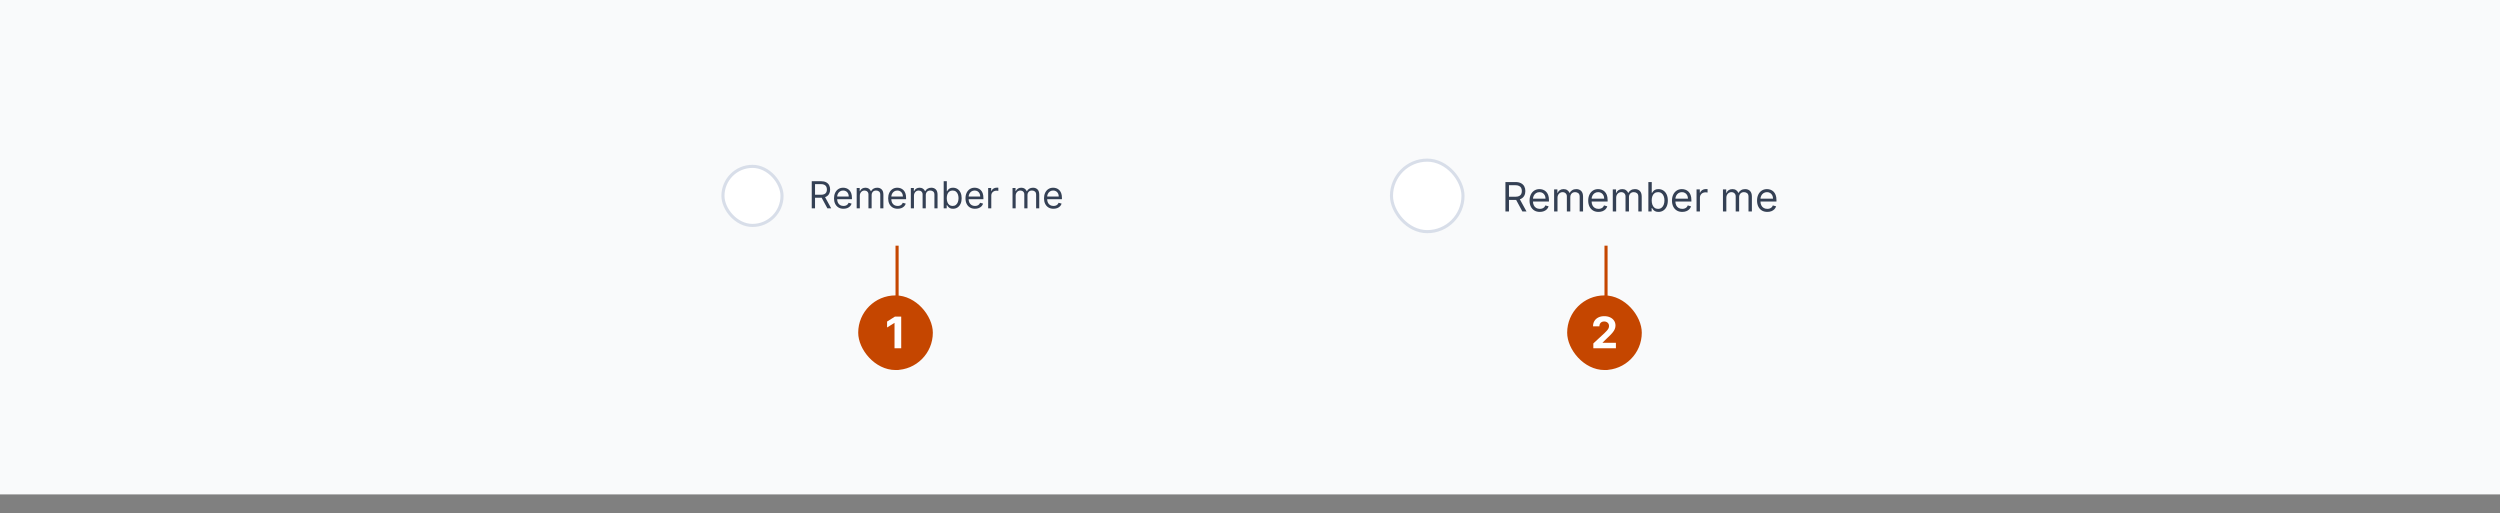 <svg width="804" height="165" viewBox="0 0 804 165" fill="none" xmlns="http://www.w3.org/2000/svg">
<rect x="0" y="0" width="804" height="165" fill="#808080" stroke="none"/>
<g clip-path="url(#clip0_379_9027)">
<rect width="804" height="159" fill="#F9FAFB"/>
<rect x="232.5" y="53.5" width="19" height="19" rx="9.5" fill="white"/>
<rect x="232.5" y="53.5" width="19" height="19" rx="9.5" stroke="#D8DEE9"/>
<path d="M261.057 67V58.273H264.006C264.688 58.273 265.247 58.389 265.685 58.622C266.122 58.852 266.446 59.169 266.656 59.572C266.866 59.976 266.972 60.435 266.972 60.949C266.972 61.463 266.866 61.919 266.656 62.317C266.446 62.715 266.124 63.027 265.689 63.254C265.254 63.479 264.699 63.591 264.023 63.591H261.636V62.636H263.989C264.455 62.636 264.83 62.568 265.114 62.432C265.401 62.295 265.608 62.102 265.736 61.852C265.866 61.599 265.932 61.298 265.932 60.949C265.932 60.599 265.866 60.294 265.736 60.033C265.605 59.771 265.396 59.57 265.109 59.428C264.822 59.283 264.443 59.21 263.972 59.21H262.114V67H261.057ZM265.165 63.08L267.312 67H266.085L263.972 63.08H265.165ZM271.27 67.136C270.64 67.136 270.096 66.997 269.638 66.719C269.184 66.438 268.833 66.046 268.586 65.543C268.341 65.037 268.219 64.449 268.219 63.778C268.219 63.108 268.341 62.517 268.586 62.006C268.833 61.492 269.176 61.091 269.617 60.804C270.06 60.514 270.577 60.369 271.168 60.369C271.509 60.369 271.846 60.426 272.178 60.54C272.51 60.653 272.813 60.838 273.086 61.094C273.358 61.347 273.576 61.682 273.738 62.099C273.9 62.517 273.98 63.031 273.98 63.642V64.068H268.935V63.199H272.958C272.958 62.83 272.884 62.5 272.736 62.21C272.591 61.92 272.384 61.692 272.114 61.524C271.847 61.356 271.532 61.273 271.168 61.273C270.767 61.273 270.421 61.372 270.128 61.571C269.838 61.767 269.615 62.023 269.459 62.338C269.303 62.653 269.225 62.992 269.225 63.352V63.932C269.225 64.426 269.31 64.845 269.48 65.189C269.654 65.53 269.894 65.79 270.201 65.969C270.507 66.145 270.864 66.233 271.27 66.233C271.534 66.233 271.773 66.196 271.986 66.122C272.202 66.046 272.388 65.932 272.544 65.781C272.701 65.628 272.821 65.438 272.907 65.21L273.878 65.483C273.776 65.812 273.604 66.102 273.363 66.352C273.121 66.599 272.823 66.793 272.468 66.932C272.113 67.068 271.713 67.136 271.27 67.136ZM275.51 67V60.455H276.482V61.477H276.567C276.703 61.128 276.924 60.856 277.228 60.663C277.532 60.467 277.897 60.369 278.323 60.369C278.755 60.369 279.114 60.467 279.401 60.663C279.691 60.856 279.917 61.128 280.078 61.477H280.147C280.314 61.139 280.566 60.871 280.901 60.672C281.236 60.47 281.638 60.369 282.107 60.369C282.692 60.369 283.171 60.553 283.543 60.919C283.915 61.283 284.101 61.849 284.101 62.619V67H283.096V62.619C283.096 62.136 282.963 61.791 282.699 61.584C282.435 61.376 282.124 61.273 281.766 61.273C281.306 61.273 280.949 61.412 280.696 61.69C280.444 61.966 280.317 62.315 280.317 62.739V67H279.294V62.517C279.294 62.145 279.174 61.845 278.932 61.618C278.691 61.388 278.38 61.273 277.999 61.273C277.738 61.273 277.493 61.342 277.266 61.481C277.042 61.621 276.86 61.814 276.721 62.061C276.584 62.305 276.516 62.588 276.516 62.909V67H275.51ZM288.684 67.136C288.054 67.136 287.51 66.997 287.052 66.719C286.598 66.438 286.247 66.046 286 65.543C285.755 65.037 285.633 64.449 285.633 63.778C285.633 63.108 285.755 62.517 286 62.006C286.247 61.492 286.591 61.091 287.031 60.804C287.474 60.514 287.991 60.369 288.582 60.369C288.923 60.369 289.26 60.426 289.592 60.54C289.924 60.653 290.227 60.838 290.5 61.094C290.772 61.347 290.99 61.682 291.152 62.099C291.314 62.517 291.395 63.031 291.395 63.642V64.068H286.349V63.199H290.372C290.372 62.83 290.298 62.5 290.15 62.21C290.005 61.92 289.798 61.692 289.528 61.524C289.261 61.356 288.946 61.273 288.582 61.273C288.181 61.273 287.835 61.372 287.542 61.571C287.252 61.767 287.029 62.023 286.873 62.338C286.717 62.653 286.639 62.992 286.639 63.352V63.932C286.639 64.426 286.724 64.845 286.895 65.189C287.068 65.53 287.308 65.79 287.615 65.969C287.922 66.145 288.278 66.233 288.684 66.233C288.949 66.233 289.187 66.196 289.4 66.122C289.616 66.046 289.802 65.932 289.958 65.781C290.115 65.628 290.235 65.438 290.321 65.21L291.292 65.483C291.19 65.812 291.018 66.102 290.777 66.352C290.535 66.599 290.237 66.793 289.882 66.932C289.527 67.068 289.127 67.136 288.684 67.136ZM292.924 67V60.455H293.896V61.477H293.981C294.118 61.128 294.338 60.856 294.642 60.663C294.946 60.467 295.311 60.369 295.737 60.369C296.169 60.369 296.528 60.467 296.815 60.663C297.105 60.856 297.331 61.128 297.493 61.477H297.561C297.728 61.139 297.98 60.871 298.315 60.672C298.65 60.47 299.052 60.369 299.521 60.369C300.106 60.369 300.585 60.553 300.957 60.919C301.329 61.283 301.515 61.849 301.515 62.619V67H300.51V62.619C300.51 62.136 300.377 61.791 300.113 61.584C299.849 61.376 299.538 61.273 299.18 61.273C298.72 61.273 298.363 61.412 298.11 61.69C297.858 61.966 297.731 62.315 297.731 62.739V67H296.708V62.517C296.708 62.145 296.588 61.845 296.346 61.618C296.105 61.388 295.794 61.273 295.413 61.273C295.152 61.273 294.907 61.342 294.68 61.481C294.456 61.621 294.274 61.814 294.135 62.061C293.998 62.305 293.93 62.588 293.93 62.909V67H292.924ZM303.49 67V58.273H304.496V61.494H304.581C304.655 61.381 304.757 61.236 304.888 61.06C305.022 60.881 305.212 60.722 305.459 60.582C305.709 60.44 306.047 60.369 306.473 60.369C307.025 60.369 307.51 60.507 307.931 60.783C308.351 61.058 308.679 61.449 308.915 61.955C309.151 62.46 309.269 63.057 309.269 63.744C309.269 64.438 309.151 65.038 308.915 65.547C308.679 66.053 308.353 66.445 307.935 66.723C307.517 66.999 307.036 67.136 306.49 67.136C306.07 67.136 305.733 67.067 305.48 66.928C305.228 66.785 305.033 66.625 304.897 66.446C304.76 66.264 304.655 66.114 304.581 65.994H304.462V67H303.49ZM304.479 63.727C304.479 64.222 304.551 64.658 304.696 65.035C304.841 65.41 305.053 65.704 305.331 65.918C305.61 66.128 305.951 66.233 306.354 66.233C306.775 66.233 307.125 66.122 307.407 65.901C307.691 65.676 307.904 65.375 308.046 64.997C308.191 64.617 308.263 64.193 308.263 63.727C308.263 63.267 308.192 62.852 308.05 62.483C307.911 62.111 307.699 61.817 307.415 61.601C307.134 61.382 306.78 61.273 306.354 61.273C305.945 61.273 305.601 61.376 305.323 61.584C305.044 61.788 304.834 62.075 304.692 62.445C304.55 62.811 304.479 63.239 304.479 63.727ZM313.551 67.136C312.921 67.136 312.377 66.997 311.919 66.719C311.465 66.438 311.114 66.046 310.867 65.543C310.623 65.037 310.5 64.449 310.5 63.778C310.5 63.108 310.623 62.517 310.867 62.006C311.114 61.492 311.458 61.091 311.898 60.804C312.341 60.514 312.858 60.369 313.449 60.369C313.79 60.369 314.127 60.426 314.459 60.54C314.792 60.653 315.094 60.838 315.367 61.094C315.64 61.347 315.857 61.682 316.019 62.099C316.181 62.517 316.262 63.031 316.262 63.642V64.068H311.216V63.199H315.239C315.239 62.83 315.165 62.5 315.017 62.21C314.873 61.92 314.665 61.692 314.395 61.524C314.128 61.356 313.813 61.273 313.449 61.273C313.049 61.273 312.702 61.372 312.409 61.571C312.12 61.767 311.897 62.023 311.74 62.338C311.584 62.653 311.506 62.992 311.506 63.352V63.932C311.506 64.426 311.591 64.845 311.762 65.189C311.935 65.53 312.175 65.79 312.482 65.969C312.789 66.145 313.145 66.233 313.551 66.233C313.816 66.233 314.054 66.196 314.267 66.122C314.483 66.046 314.669 65.932 314.826 65.781C314.982 65.628 315.103 65.438 315.188 65.21L316.159 65.483C316.057 65.812 315.885 66.102 315.644 66.352C315.402 66.599 315.104 66.793 314.749 66.932C314.394 67.068 313.995 67.136 313.551 67.136ZM317.792 67V60.455H318.763V61.443H318.831C318.951 61.119 319.167 60.856 319.479 60.655C319.792 60.453 320.144 60.352 320.536 60.352C320.61 60.352 320.702 60.354 320.813 60.356C320.924 60.359 321.007 60.364 321.064 60.369V61.392C321.03 61.383 320.952 61.371 320.83 61.354C320.711 61.334 320.584 61.324 320.451 61.324C320.132 61.324 319.848 61.391 319.598 61.524C319.351 61.655 319.155 61.837 319.01 62.07C318.868 62.3 318.797 62.562 318.797 62.858V67H317.792ZM325.631 67V60.455H326.603V61.477H326.688C326.825 61.128 327.045 60.856 327.349 60.663C327.653 60.467 328.018 60.369 328.444 60.369C328.876 60.369 329.235 60.467 329.522 60.663C329.812 60.856 330.038 61.128 330.2 61.477H330.268C330.435 61.139 330.687 60.871 331.022 60.672C331.357 60.47 331.759 60.369 332.228 60.369C332.813 60.369 333.292 60.553 333.664 60.919C334.036 61.283 334.222 61.849 334.222 62.619V67H333.217V62.619C333.217 62.136 333.085 61.791 332.82 61.584C332.556 61.376 332.245 61.273 331.887 61.273C331.427 61.273 331.07 61.412 330.817 61.69C330.565 61.966 330.438 62.315 330.438 62.739V67H329.415V62.517C329.415 62.145 329.295 61.845 329.053 61.618C328.812 61.388 328.501 61.273 328.12 61.273C327.859 61.273 327.614 61.342 327.387 61.481C327.163 61.621 326.981 61.814 326.842 62.061C326.705 62.305 326.637 62.588 326.637 62.909V67H325.631ZM338.805 67.136C338.175 67.136 337.631 66.997 337.173 66.719C336.719 66.438 336.368 66.046 336.121 65.543C335.876 65.037 335.754 64.449 335.754 63.778C335.754 63.108 335.876 62.517 336.121 62.006C336.368 61.492 336.712 61.091 337.152 60.804C337.595 60.514 338.112 60.369 338.703 60.369C339.044 60.369 339.381 60.426 339.713 60.54C340.045 60.653 340.348 60.838 340.621 61.094C340.893 61.347 341.111 61.682 341.273 62.099C341.435 62.517 341.516 63.031 341.516 63.642V64.068H336.47V63.199H340.493C340.493 62.83 340.419 62.5 340.271 62.21C340.126 61.92 339.919 61.692 339.649 61.524C339.382 61.356 339.067 61.273 338.703 61.273C338.303 61.273 337.956 61.372 337.663 61.571C337.374 61.767 337.151 62.023 336.994 62.338C336.838 62.653 336.76 62.992 336.76 63.352V63.932C336.76 64.426 336.845 64.845 337.016 65.189C337.189 65.53 337.429 65.79 337.736 65.969C338.043 66.145 338.399 66.233 338.805 66.233C339.07 66.233 339.308 66.196 339.521 66.122C339.737 66.046 339.923 65.932 340.08 65.781C340.236 65.628 340.357 65.438 340.442 65.21L341.413 65.483C341.311 65.812 341.139 66.102 340.898 66.352C340.656 66.599 340.358 66.793 340.003 66.932C339.648 67.068 339.249 67.136 338.805 67.136Z" fill="#344054"/>
<rect x="447.5" y="51.5" width="23" height="23" rx="11.5" fill="white"/>
<rect x="447.5" y="51.5" width="23" height="23" rx="11.5" stroke="#D8DEE9"/>
<path d="M484.145 68V58.545H487.339C488.078 58.545 488.684 58.672 489.158 58.924C489.632 59.173 489.983 59.517 490.211 59.953C490.439 60.391 490.553 60.888 490.553 61.445C490.553 62.002 490.439 62.496 490.211 62.926C489.983 63.357 489.634 63.696 489.163 63.942C488.692 64.185 488.09 64.307 487.358 64.307H484.773V63.273H487.321C487.826 63.273 488.232 63.199 488.54 63.051C488.851 62.903 489.075 62.694 489.214 62.423C489.355 62.149 489.426 61.823 489.426 61.445C489.426 61.066 489.355 60.735 489.214 60.452C489.072 60.169 488.846 59.95 488.535 59.797C488.224 59.64 487.813 59.561 487.303 59.561H485.29V68H484.145ZM488.595 63.753L490.922 68H489.592L487.303 63.753H488.595ZM495.209 68.148C494.526 68.148 493.937 67.997 493.441 67.695C492.949 67.391 492.569 66.966 492.301 66.421C492.036 65.873 491.904 65.236 491.904 64.51C491.904 63.784 492.036 63.144 492.301 62.59C492.569 62.032 492.941 61.599 493.418 61.288C493.898 60.974 494.458 60.817 495.099 60.817C495.468 60.817 495.833 60.878 496.193 61.001C496.553 61.124 496.881 61.325 497.176 61.602C497.472 61.876 497.707 62.239 497.882 62.691C498.058 63.144 498.146 63.7 498.146 64.362V64.824H492.68V63.882H497.038C497.038 63.482 496.958 63.125 496.797 62.811C496.641 62.497 496.416 62.249 496.123 62.068C495.834 61.886 495.493 61.795 495.099 61.795C494.665 61.795 494.289 61.903 493.972 62.119C493.658 62.331 493.417 62.608 493.247 62.95C493.078 63.291 492.994 63.657 492.994 64.048V64.676C492.994 65.212 493.086 65.666 493.271 66.038C493.458 66.407 493.718 66.689 494.051 66.883C494.383 67.074 494.769 67.169 495.209 67.169C495.496 67.169 495.754 67.129 495.985 67.049C496.219 66.966 496.42 66.843 496.59 66.68C496.759 66.513 496.89 66.307 496.982 66.061L498.035 66.356C497.924 66.713 497.738 67.028 497.476 67.298C497.215 67.566 496.891 67.775 496.507 67.926C496.122 68.074 495.69 68.148 495.209 68.148ZM499.803 68V60.909H500.855V62.017H500.948C501.095 61.639 501.334 61.345 501.663 61.135C501.993 60.923 502.388 60.817 502.85 60.817C503.318 60.817 503.707 60.923 504.018 61.135C504.332 61.345 504.576 61.639 504.752 62.017H504.826C505.007 61.651 505.28 61.36 505.643 61.145C506.006 60.926 506.441 60.817 506.949 60.817C507.583 60.817 508.102 61.015 508.505 61.412C508.908 61.806 509.11 62.42 509.11 63.254V68H508.02V63.254C508.02 62.731 507.877 62.357 507.591 62.133C507.305 61.908 506.968 61.795 506.58 61.795C506.081 61.795 505.695 61.946 505.421 62.248C505.147 62.546 505.01 62.925 505.01 63.383V68H503.902V63.144C503.902 62.74 503.771 62.416 503.51 62.169C503.248 61.92 502.911 61.795 502.499 61.795C502.216 61.795 501.951 61.871 501.705 62.022C501.462 62.172 501.265 62.382 501.114 62.65C500.966 62.914 500.892 63.22 500.892 63.568V68H499.803ZM514.075 68.148C513.391 68.148 512.802 67.997 512.307 67.695C511.814 67.391 511.434 66.966 511.166 66.421C510.902 65.873 510.769 65.236 510.769 64.51C510.769 63.784 510.902 63.144 511.166 62.59C511.434 62.032 511.806 61.599 512.283 61.288C512.764 60.974 513.324 60.817 513.964 60.817C514.333 60.817 514.698 60.878 515.058 61.001C515.418 61.124 515.746 61.325 516.041 61.602C516.337 61.876 516.572 62.239 516.748 62.691C516.923 63.144 517.011 63.7 517.011 64.362V64.824H511.545V63.882H515.903C515.903 63.482 515.823 63.125 515.663 62.811C515.506 62.497 515.281 62.249 514.989 62.068C514.699 61.886 514.358 61.795 513.964 61.795C513.53 61.795 513.154 61.903 512.837 62.119C512.524 62.331 512.282 62.608 512.113 62.95C511.943 63.291 511.859 63.657 511.859 64.048V64.676C511.859 65.212 511.951 65.666 512.136 66.038C512.323 66.407 512.584 66.689 512.916 66.883C513.248 67.074 513.635 67.169 514.075 67.169C514.361 67.169 514.619 67.129 514.85 67.049C515.084 66.966 515.286 66.843 515.455 66.68C515.624 66.513 515.755 66.307 515.847 66.061L516.9 66.356C516.789 66.713 516.603 67.028 516.341 67.298C516.08 67.566 515.757 67.775 515.372 67.926C514.987 68.074 514.555 68.148 514.075 68.148ZM518.668 68V60.909H519.721V62.017H519.813C519.961 61.639 520.199 61.345 520.528 61.135C520.858 60.923 521.253 60.817 521.715 60.817C522.183 60.817 522.572 60.923 522.883 61.135C523.197 61.345 523.441 61.639 523.617 62.017H523.691C523.872 61.651 524.145 61.36 524.508 61.145C524.871 60.926 525.307 60.817 525.814 60.817C526.448 60.817 526.967 61.015 527.37 61.412C527.773 61.806 527.975 62.42 527.975 63.254V68H526.885V63.254C526.885 62.731 526.742 62.357 526.456 62.133C526.17 61.908 525.833 61.795 525.445 61.795C524.946 61.795 524.56 61.946 524.286 62.248C524.012 62.546 523.875 62.925 523.875 63.383V68H522.767V63.144C522.767 62.74 522.637 62.416 522.375 62.169C522.113 61.92 521.776 61.795 521.364 61.795C521.081 61.795 520.816 61.871 520.57 62.022C520.327 62.172 520.13 62.382 519.979 62.65C519.831 62.914 519.758 63.22 519.758 63.568V68H518.668ZM530.115 68V58.545H531.204V62.035H531.296C531.376 61.912 531.487 61.755 531.629 61.565C531.773 61.371 531.98 61.198 532.247 61.048C532.518 60.894 532.884 60.817 533.346 60.817C533.943 60.817 534.469 60.966 534.925 61.265C535.38 61.563 535.736 61.986 535.991 62.534C536.247 63.082 536.375 63.728 536.375 64.473C536.375 65.224 536.247 65.875 535.991 66.426C535.736 66.974 535.382 67.398 534.93 67.7C534.477 67.999 533.956 68.148 533.365 68.148C532.909 68.148 532.544 68.072 532.271 67.921C531.997 67.768 531.786 67.594 531.638 67.4C531.49 67.203 531.376 67.04 531.296 66.91H531.167V68H530.115ZM531.186 64.454C531.186 64.99 531.264 65.463 531.421 65.872C531.578 66.278 531.807 66.597 532.109 66.827C532.411 67.055 532.78 67.169 533.217 67.169C533.672 67.169 534.052 67.049 534.357 66.809C534.665 66.566 534.896 66.24 535.05 65.83C535.207 65.418 535.285 64.959 535.285 64.454C535.285 63.956 535.208 63.507 535.054 63.106C534.903 62.703 534.674 62.385 534.366 62.151C534.062 61.914 533.679 61.795 533.217 61.795C532.774 61.795 532.401 61.908 532.1 62.133C531.798 62.354 531.57 62.665 531.416 63.065C531.263 63.462 531.186 63.925 531.186 64.454ZM541.014 68.148C540.331 68.148 539.742 67.997 539.246 67.695C538.754 67.391 538.373 66.966 538.106 66.421C537.841 65.873 537.709 65.236 537.709 64.51C537.709 63.784 537.841 63.144 538.106 62.59C538.373 62.032 538.746 61.599 539.223 61.288C539.703 60.974 540.263 60.817 540.903 60.817C541.273 60.817 541.637 60.878 541.997 61.001C542.358 61.124 542.685 61.325 542.981 61.602C543.276 61.876 543.512 62.239 543.687 62.691C543.862 63.144 543.95 63.7 543.95 64.362V64.824H538.484V63.882H542.842C542.842 63.482 542.762 63.125 542.602 62.811C542.445 62.497 542.221 62.249 541.928 62.068C541.639 61.886 541.297 61.795 540.903 61.795C540.469 61.795 540.094 61.903 539.777 62.119C539.463 62.331 539.221 62.608 539.052 62.95C538.883 63.291 538.798 63.657 538.798 64.048V64.676C538.798 65.212 538.891 65.666 539.075 66.038C539.263 66.407 539.523 66.689 539.855 66.883C540.188 67.074 540.574 67.169 541.014 67.169C541.3 67.169 541.559 67.129 541.79 67.049C542.024 66.966 542.225 66.843 542.394 66.68C542.564 66.513 542.695 66.307 542.787 66.061L543.839 66.356C543.729 66.713 543.542 67.028 543.281 67.298C543.019 67.566 542.696 67.775 542.311 67.926C541.927 68.074 541.494 68.148 541.014 68.148ZM545.608 68V60.909H546.66V61.98H546.734C546.863 61.629 547.097 61.345 547.436 61.126C547.774 60.908 548.156 60.798 548.581 60.798C548.661 60.798 548.761 60.8 548.881 60.803C549.001 60.806 549.091 60.811 549.153 60.817V61.925C549.116 61.916 549.031 61.902 548.899 61.883C548.77 61.862 548.633 61.851 548.488 61.851C548.143 61.851 547.836 61.923 547.565 62.068C547.297 62.209 547.085 62.406 546.928 62.659C546.774 62.908 546.697 63.193 546.697 63.513V68H545.608ZM554.101 68V60.909H555.153V62.017H555.246C555.393 61.639 555.632 61.345 555.961 61.135C556.29 60.923 556.686 60.817 557.148 60.817C557.615 60.817 558.005 60.923 558.316 61.135C558.629 61.345 558.874 61.639 559.05 62.017H559.123C559.305 61.651 559.577 61.36 559.941 61.145C560.304 60.926 560.739 60.817 561.247 60.817C561.881 60.817 562.4 61.015 562.803 61.412C563.206 61.806 563.407 62.42 563.407 63.254V68H562.318V63.254C562.318 62.731 562.175 62.357 561.889 62.133C561.602 61.908 561.265 61.795 560.878 61.795C560.379 61.795 559.993 61.946 559.719 62.248C559.445 62.546 559.308 62.925 559.308 63.383V68H558.2V63.144C558.2 62.74 558.069 62.416 557.808 62.169C557.546 61.92 557.209 61.795 556.797 61.795C556.514 61.795 556.249 61.871 556.003 62.022C555.76 62.172 555.563 62.382 555.412 62.65C555.264 62.914 555.19 63.22 555.19 63.568V68H554.101ZM568.373 68.148C567.689 68.148 567.1 67.997 566.604 67.695C566.112 67.391 565.732 66.966 565.464 66.421C565.199 65.873 565.067 65.236 565.067 64.51C565.067 63.784 565.199 63.144 565.464 62.59C565.732 62.032 566.104 61.599 566.581 61.288C567.061 60.974 567.622 60.817 568.262 60.817C568.631 60.817 568.996 60.878 569.356 61.001C569.716 61.124 570.044 61.325 570.339 61.602C570.635 61.876 570.87 62.239 571.045 62.691C571.221 63.144 571.309 63.7 571.309 64.362V64.824H565.843V63.882H570.201C570.201 63.482 570.121 63.125 569.961 62.811C569.804 62.497 569.579 62.249 569.287 62.068C568.997 61.886 568.656 61.795 568.262 61.795C567.828 61.795 567.452 61.903 567.135 62.119C566.821 62.331 566.58 62.608 566.411 62.95C566.241 63.291 566.157 63.657 566.157 64.048V64.676C566.157 65.212 566.249 65.666 566.434 66.038C566.621 66.407 566.881 66.689 567.214 66.883C567.546 67.074 567.932 67.169 568.373 67.169C568.659 67.169 568.917 67.129 569.148 67.049C569.382 66.966 569.584 66.843 569.753 66.68C569.922 66.513 570.053 66.307 570.145 66.061L571.198 66.356C571.087 66.713 570.901 67.028 570.639 67.298C570.378 67.566 570.054 67.775 569.67 67.926C569.285 68.074 568.853 68.148 568.373 68.148Z" fill="#344054"/>
<g clip-path="url(#clip1_379_9027)">
<rect x="288" y="79" width="1" height="40" fill="#C54600"/>
<g clip-path="url(#clip2_379_9027)">
<rect x="276" y="95" width="24" height="24" rx="12" fill="#C54600"/>
<path d="M289.83 101.818V112H287.677V103.862H287.618L285.286 105.323V103.414L287.807 101.818H289.83Z" fill="white"/>
</g>
</g>
<g clip-path="url(#clip3_379_9027)">
<rect x="516" y="79" width="1" height="40" fill="#C54600"/>
<g clip-path="url(#clip4_379_9027)">
<rect x="504" y="95" width="24" height="24" rx="12" fill="#C54600"/>
<path d="M512.416 112V110.449L516.04 107.093C516.349 106.795 516.607 106.526 516.816 106.288C517.028 106.049 517.189 105.815 517.298 105.587C517.408 105.355 517.462 105.104 517.462 104.836C517.462 104.538 517.394 104.281 517.258 104.065C517.123 103.847 516.937 103.679 516.702 103.563C516.466 103.444 516.199 103.384 515.901 103.384C515.59 103.384 515.318 103.447 515.086 103.573C514.854 103.699 514.675 103.88 514.549 104.115C514.423 104.35 514.36 104.63 514.36 104.955H512.317C512.317 104.289 512.467 103.711 512.769 103.22C513.071 102.73 513.493 102.35 514.037 102.082C514.58 101.813 515.207 101.679 515.916 101.679C516.645 101.679 517.28 101.808 517.82 102.067C518.364 102.322 518.786 102.677 519.088 103.131C519.39 103.585 519.54 104.105 519.54 104.692C519.54 105.076 519.464 105.456 519.312 105.83C519.163 106.205 518.896 106.621 518.511 107.078C518.127 107.532 517.585 108.077 516.886 108.714L515.399 110.17V110.24H519.675V112H512.416Z" fill="white"/>
</g>
</g>
</g>
<defs>
<clipPath id="clip0_379_9027">
<rect width="804" height="159" fill="white"/>
</clipPath>
<clipPath id="clip1_379_9027">
<rect width="24" height="40" fill="white" transform="translate(276 79)"/>
</clipPath>
<clipPath id="clip2_379_9027">
<rect x="276" y="95" width="24" height="24" rx="12" fill="white"/>
</clipPath>
<clipPath id="clip3_379_9027">
<rect width="24" height="40" fill="white" transform="translate(504 79)"/>
</clipPath>
<clipPath id="clip4_379_9027">
<rect x="504" y="95" width="24" height="24" rx="12" fill="white"/>
</clipPath>
</defs>
</svg>
